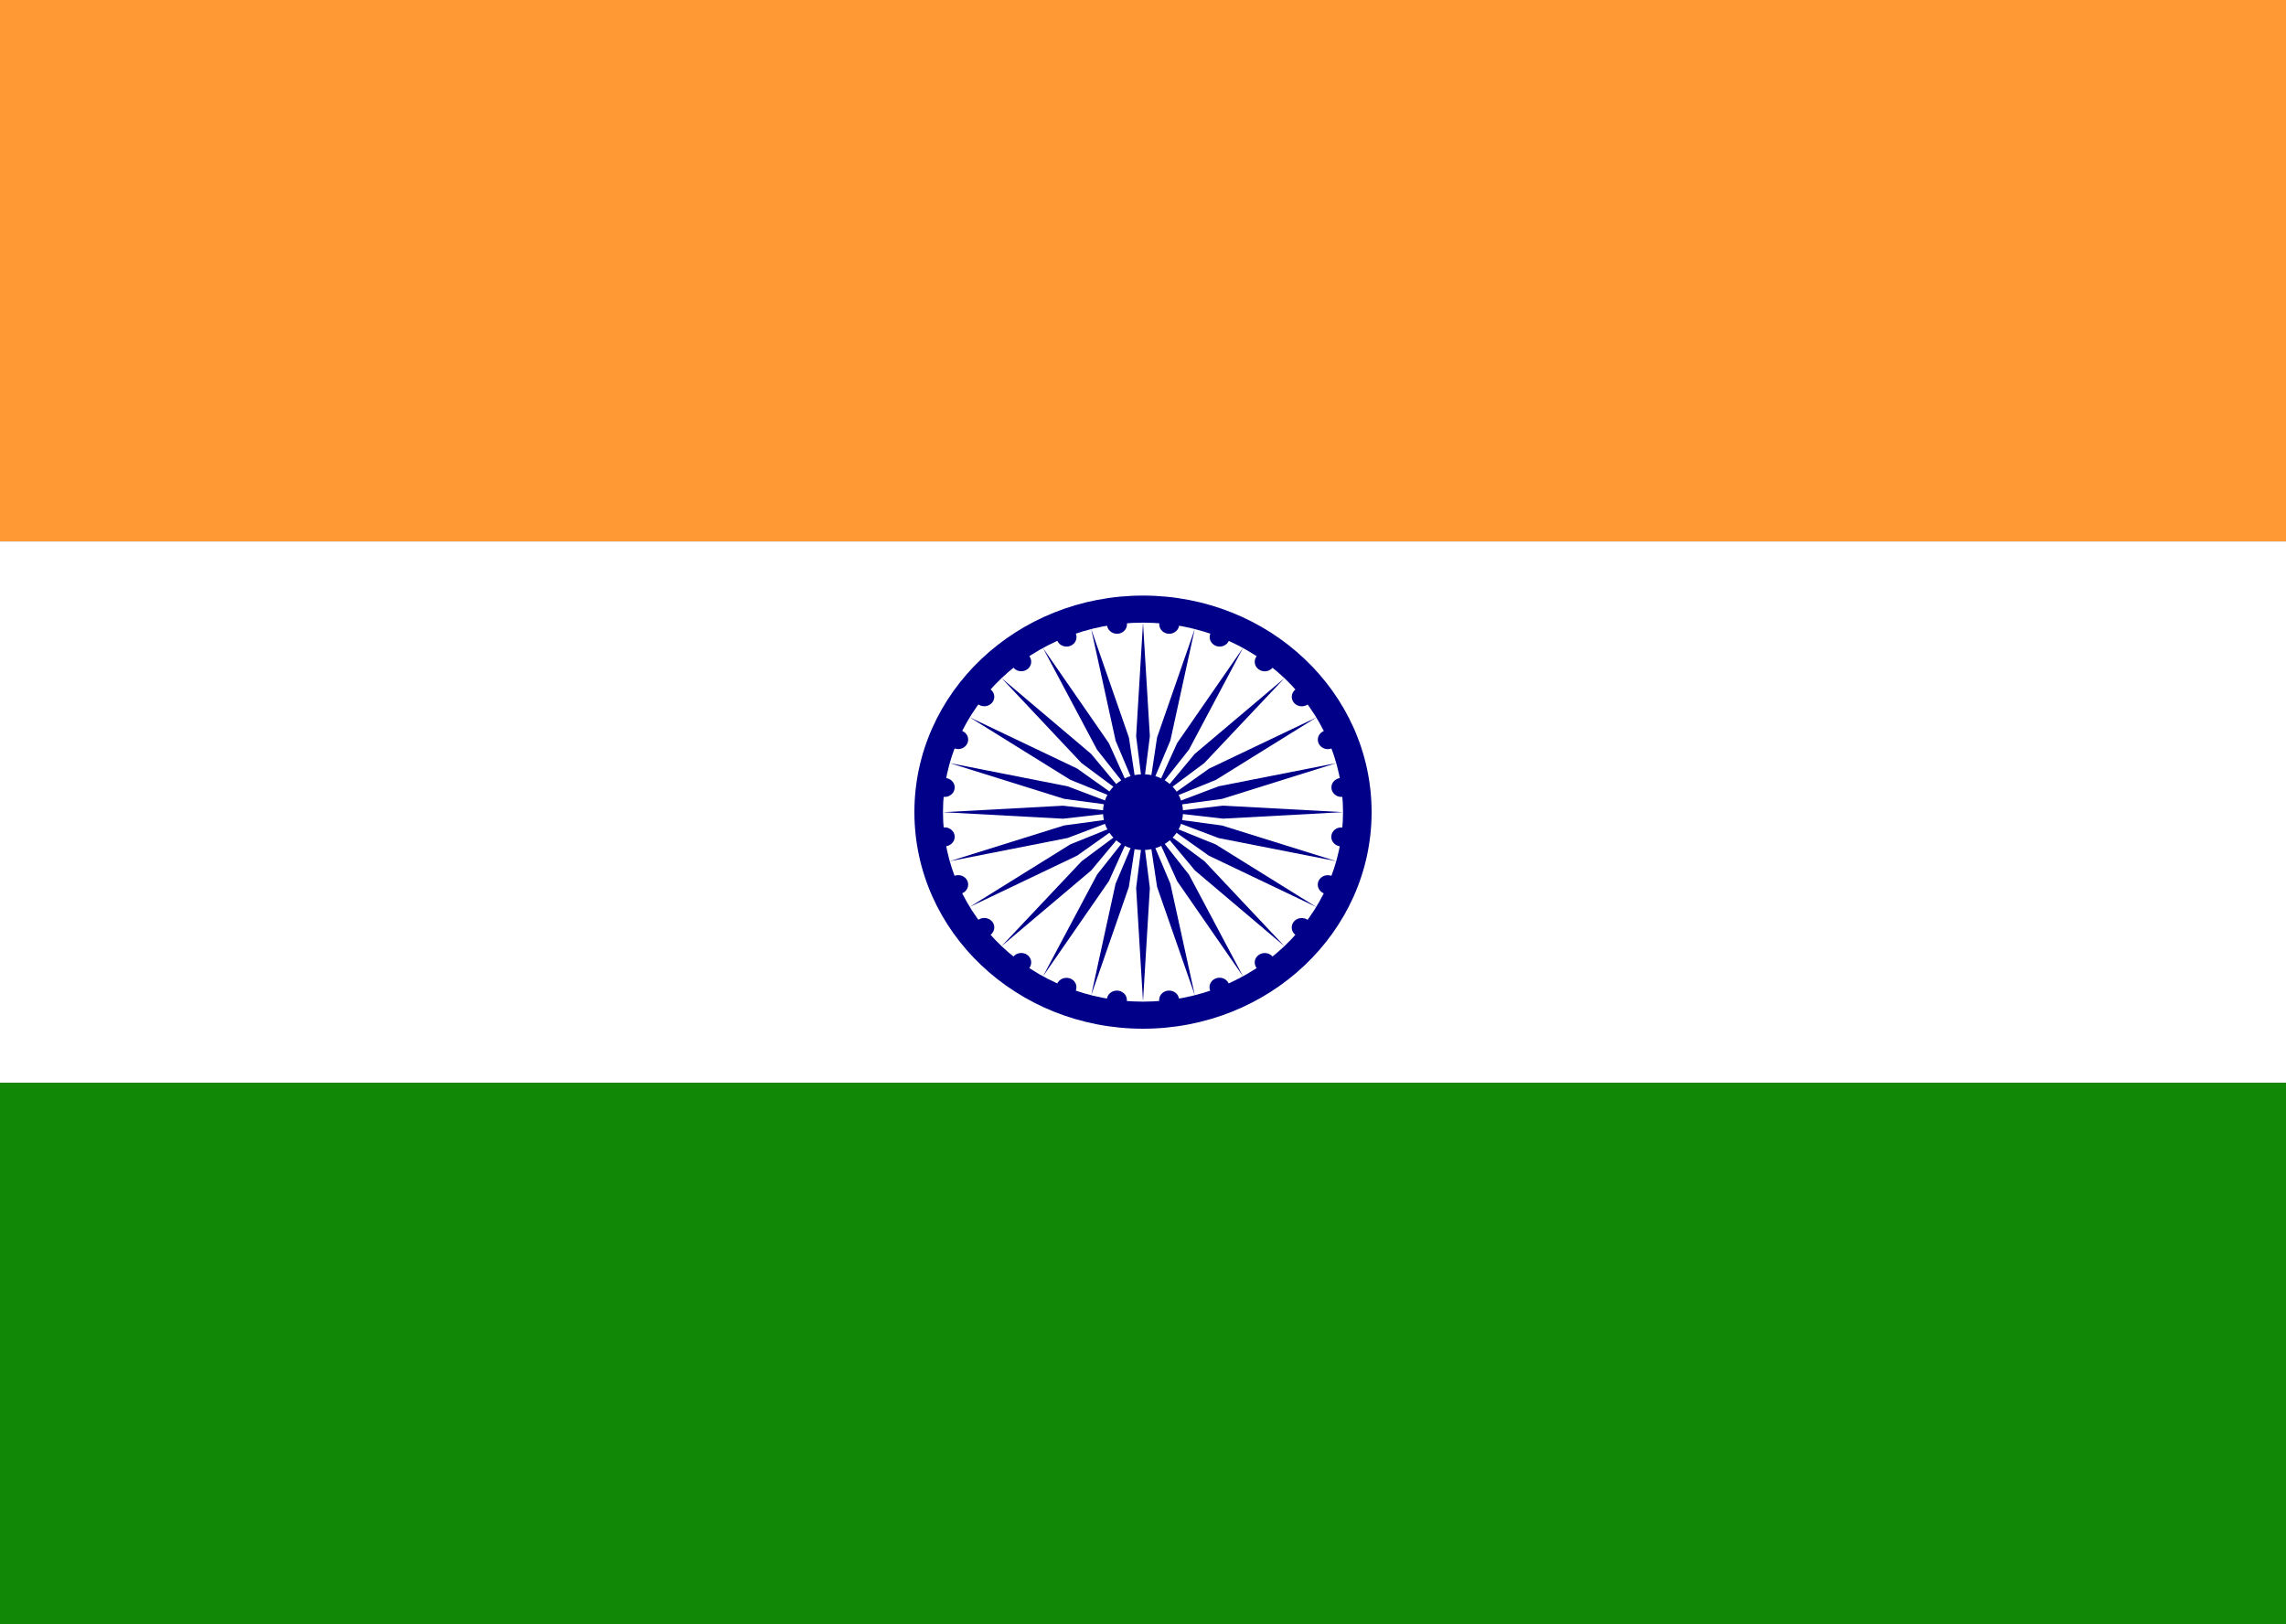 <svg width="38" height="27" viewBox="0 0 38 27" fill="none" xmlns="http://www.w3.org/2000/svg">
                                  <rect x="0" y="0" width="38" height="27" fill="#333333" stroke="none"/>
                                  <g clip-path="url(#clip0)">
                                      <path d="M0 0H38V9H0V0Z" fill="#FF9933" />
                                      <path d="M0 9H38V18H0V9Z" fill="white" />
                                      <path d="M0 18H38V27H0V18Z" fill="#128807" />
                                      <path d="M19 17.1C21.099 17.1 22.8 15.489 22.8 13.5C22.8 11.512 21.099 9.9 19 9.9C16.901 9.9 15.2 11.512 15.2 13.5C15.2 15.489 16.901 17.1 19 17.1Z" fill="#000088" />
                                      <path d="M19 16.65C20.836 16.65 22.325 15.239 22.325 13.5C22.325 11.76 20.836 10.35 19 10.35C17.163 10.35 15.675 11.76 15.675 13.5C15.675 15.239 17.163 16.65 19 16.65Z" fill="white" />
                                      <path d="M19 14.13C19.367 14.13 19.665 13.848 19.665 13.5C19.665 13.152 19.367 12.87 19 12.87C18.633 12.87 18.335 13.152 18.335 13.5C18.335 13.848 18.633 14.13 19 14.13Z" fill="#000088" />
                                      <path d="M22.296 14.069C22.388 14.069 22.462 13.998 22.462 13.911C22.462 13.824 22.388 13.754 22.296 13.754C22.204 13.754 22.13 13.824 22.13 13.911C22.13 13.998 22.204 14.069 22.296 14.069Z" fill="#000088" />
                                      <path d="M19 16.65L19.114 14.76L19 13.86L18.886 14.76L19 16.65Z" fill="#000088" />
                                      <path d="M22.072 14.863C22.163 14.863 22.238 14.792 22.238 14.705C22.238 14.618 22.163 14.548 22.072 14.548C21.98 14.548 21.905 14.618 21.905 14.705C21.905 14.792 21.98 14.863 22.072 14.863Z" fill="#000088" />
                                      <path d="M18.139 16.543L18.765 14.743L18.901 13.846L18.544 14.69L18.139 16.543Z" fill="#000088" />
                                      <path d="M21.638 15.575C21.73 15.575 21.804 15.504 21.804 15.417C21.804 15.33 21.73 15.26 21.638 15.26C21.546 15.26 21.472 15.33 21.472 15.417C21.472 15.504 21.546 15.575 21.638 15.575Z" fill="#000088" />
                                      <path d="M17.338 16.228L18.434 14.645L18.81 13.812L18.237 14.537L17.338 16.228Z" fill="#000088" />
                                      <path d="M21.024 16.157C21.116 16.157 21.19 16.086 21.19 15.999C21.19 15.912 21.116 15.842 21.024 15.842C20.932 15.842 20.857 15.912 20.857 15.999C20.857 16.086 20.932 16.157 21.024 16.157Z" fill="#000088" />
                                      <path d="M16.648 15.728L18.14 14.468L18.734 13.755L17.981 14.315L16.648 15.728Z" fill="#000088" />
                                      <path d="M20.272 16.567C20.363 16.567 20.438 16.496 20.438 16.41C20.438 16.323 20.363 16.252 20.272 16.252C20.18 16.252 20.105 16.323 20.105 16.41C20.105 16.496 20.18 16.567 20.272 16.567Z" fill="#000088" />
                                      <path d="M16.12 15.075L17.905 14.223L18.671 13.68L17.791 14.036L16.12 15.075Z" fill="#000088" />
                                      <path d="M19.434 16.781C19.526 16.781 19.6 16.71 19.6 16.623C19.6 16.536 19.526 16.466 19.434 16.466C19.342 16.466 19.268 16.536 19.268 16.623C19.268 16.71 19.342 16.781 19.434 16.781Z" fill="#000088" />
                                      <path d="M15.788 14.315L17.744 13.93L18.635 13.593L17.688 13.721L15.788 14.315Z" fill="#000088" />
                                      <path d="M18.566 16.781C18.657 16.781 18.732 16.71 18.732 16.623C18.732 16.536 18.657 16.466 18.566 16.466C18.474 16.466 18.399 16.536 18.399 16.623C18.399 16.71 18.474 16.781 18.566 16.781Z" fill="#000088" />
                                      <path d="M15.675 13.501L17.67 13.609L18.62 13.501L17.67 13.393L15.675 13.501Z" fill="#000088" />
                                      <path d="M17.728 16.569C17.82 16.569 17.894 16.498 17.894 16.411C17.894 16.324 17.82 16.254 17.728 16.254C17.636 16.254 17.561 16.324 17.561 16.411C17.561 16.498 17.636 16.569 17.728 16.569Z" fill="#000088" />
                                      <path d="M15.788 12.685L17.688 13.279L18.635 13.407L17.744 13.07L15.788 12.685Z" fill="#000088" />
                                      <path d="M16.976 16.156C17.068 16.156 17.142 16.085 17.142 15.998C17.142 15.911 17.068 15.841 16.976 15.841C16.884 15.841 16.81 15.911 16.81 15.998C16.81 16.085 16.884 16.156 16.976 16.156Z" fill="#000088" />
                                      <path d="M16.12 11.924L17.791 12.962L18.671 13.319L17.905 12.775L16.12 11.924Z" fill="#000088" />
                                      <path d="M16.362 15.574C16.453 15.574 16.528 15.503 16.528 15.416C16.528 15.329 16.453 15.259 16.362 15.259C16.27 15.259 16.195 15.329 16.195 15.416C16.195 15.503 16.27 15.574 16.362 15.574Z" fill="#000088" />
                                      <path d="M16.648 11.271L17.978 12.684L18.731 13.244L18.137 12.531L16.648 11.271Z" fill="#000088" />
                                      <path d="M15.928 14.862C16.02 14.862 16.094 14.791 16.094 14.704C16.094 14.617 16.02 14.547 15.928 14.547C15.836 14.547 15.762 14.617 15.762 14.704C15.762 14.791 15.836 14.862 15.928 14.862Z" fill="#000088" />
                                      <path d="M17.337 10.771L18.236 12.462L18.809 13.188L18.433 12.354L17.337 10.771Z" fill="#000088" />
                                      <path d="M15.703 14.068C15.795 14.068 15.87 13.997 15.87 13.91C15.87 13.823 15.795 13.753 15.703 13.753C15.611 13.753 15.537 13.823 15.537 13.91C15.537 13.997 15.611 14.068 15.703 14.068Z" fill="#000088" />
                                      <path d="M18.139 10.457L18.545 12.313L18.901 13.157L18.766 12.26L18.139 10.457Z" fill="#000088" />
                                      <path d="M15.703 13.247C15.795 13.247 15.87 13.176 15.87 13.089C15.87 13.002 15.795 12.932 15.703 12.932C15.611 12.932 15.537 13.002 15.537 13.089C15.537 13.176 15.611 13.247 15.703 13.247Z" fill="#000088" />
                                      <path d="M19 10.35L18.886 12.24L19 13.14L19.114 12.24L19 10.35Z" fill="#000088" />
                                      <path d="M15.928 12.452C16.02 12.452 16.094 12.381 16.094 12.294C16.094 12.207 16.02 12.137 15.928 12.137C15.836 12.137 15.762 12.207 15.762 12.294C15.762 12.381 15.836 12.452 15.928 12.452Z" fill="#000088" />
                                      <path d="M19.86 10.457L19.234 12.257L19.099 13.154L19.455 12.31L19.86 10.457Z" fill="#000088" />
                                      <path d="M16.362 11.74C16.453 11.74 16.528 11.669 16.528 11.582C16.528 11.495 16.453 11.425 16.362 11.425C16.27 11.425 16.195 11.495 16.195 11.582C16.195 11.669 16.27 11.74 16.362 11.74Z" fill="#000088" />
                                      <path d="M20.662 10.771L19.566 12.354L19.189 13.188L19.763 12.462L20.662 10.771Z" fill="#000088" />
                                      <path d="M16.976 11.158C17.068 11.158 17.142 11.087 17.142 11C17.142 10.913 17.068 10.843 16.976 10.843C16.884 10.843 16.81 10.913 16.81 11C16.81 11.087 16.884 11.158 16.976 11.158Z" fill="#000088" />
                                      <path d="M21.351 11.273L19.859 12.533L19.266 13.245L20.018 12.685L21.351 11.273Z" fill="#000088" />
                                      <path d="M17.729 10.748C17.821 10.748 17.895 10.677 17.895 10.59C17.895 10.503 17.821 10.433 17.729 10.433C17.637 10.433 17.562 10.503 17.562 10.59C17.562 10.677 17.637 10.748 17.729 10.748Z" fill="#000088" />
                                      <path d="M21.882 11.926L20.097 12.777L19.331 13.321L20.211 12.964L21.882 11.926Z" fill="#000088" />
                                      <path d="M18.568 10.535C18.659 10.535 18.734 10.464 18.734 10.377C18.734 10.29 18.659 10.22 18.568 10.22C18.476 10.22 18.401 10.29 18.401 10.377C18.401 10.464 18.476 10.535 18.568 10.535Z" fill="#000088" />
                                      <path d="M22.213 12.685L20.257 13.07L19.366 13.408L20.313 13.28L22.213 12.685Z" fill="#000088" />
                                      <path d="M19.436 10.535C19.528 10.535 19.602 10.464 19.602 10.377C19.602 10.29 19.528 10.22 19.436 10.22C19.344 10.22 19.27 10.29 19.27 10.377C19.27 10.464 19.344 10.535 19.436 10.535Z" fill="#000088" />
                                      <path d="M22.326 13.5L20.331 13.392L19.381 13.5L20.331 13.608L22.326 13.5Z" fill="#000088" />
                                      <path d="M20.275 10.748C20.366 10.748 20.441 10.677 20.441 10.59C20.441 10.503 20.366 10.433 20.275 10.433C20.183 10.433 20.108 10.503 20.108 10.59C20.108 10.677 20.183 10.748 20.275 10.748Z" fill="#000088" />
                                      <path d="M22.213 14.315L20.313 13.722L19.366 13.594L20.257 13.931L22.213 14.315Z" fill="#000088" />
                                      <path d="M21.024 11.159C21.116 11.159 21.19 11.088 21.19 11.001C21.19 10.914 21.116 10.844 21.024 10.844C20.932 10.844 20.857 10.914 20.857 11.001C20.857 11.088 20.932 11.159 21.024 11.159Z" fill="#000088" />
                                      <path d="M21.88 15.076L20.209 14.037L19.329 13.681L20.095 14.224L21.88 15.076Z" fill="#000088" />
                                      <path d="M21.639 11.741C21.731 11.741 21.805 11.67 21.805 11.583C21.805 11.496 21.731 11.426 21.639 11.426C21.547 11.426 21.473 11.496 21.473 11.583C21.473 11.67 21.547 11.741 21.639 11.741Z" fill="#000088" />
                                      <path d="M21.352 15.729L20.022 14.316L19.27 13.756L19.863 14.469L21.352 15.729Z" fill="#000088" />
                                      <path d="M22.073 12.453C22.164 12.453 22.239 12.382 22.239 12.295C22.239 12.208 22.164 12.138 22.073 12.138C21.981 12.138 21.906 12.208 21.906 12.295C21.906 12.382 21.981 12.453 22.073 12.453Z" fill="#000088" />
                                      <path d="M20.663 16.229L19.764 14.538L19.19 13.812L19.567 14.646L20.663 16.229Z" fill="#000088" />
                                      <path d="M22.298 13.247C22.39 13.247 22.464 13.176 22.464 13.089C22.464 13.002 22.39 12.932 22.298 12.932C22.206 12.932 22.132 13.002 22.132 13.089C22.132 13.176 22.206 13.247 22.298 13.247Z" fill="#000088" />
                                      <path d="M19.861 16.543L19.455 14.69L19.099 13.846L19.234 14.743L19.861 16.543Z" fill="#000088" />
                                  </g>
                                  <defs>
                                      <clipPath id="clip0">
                                          <rect width="38" height="27" fill="white" />
                                      </clipPath>
                                  </defs>
                              </svg>